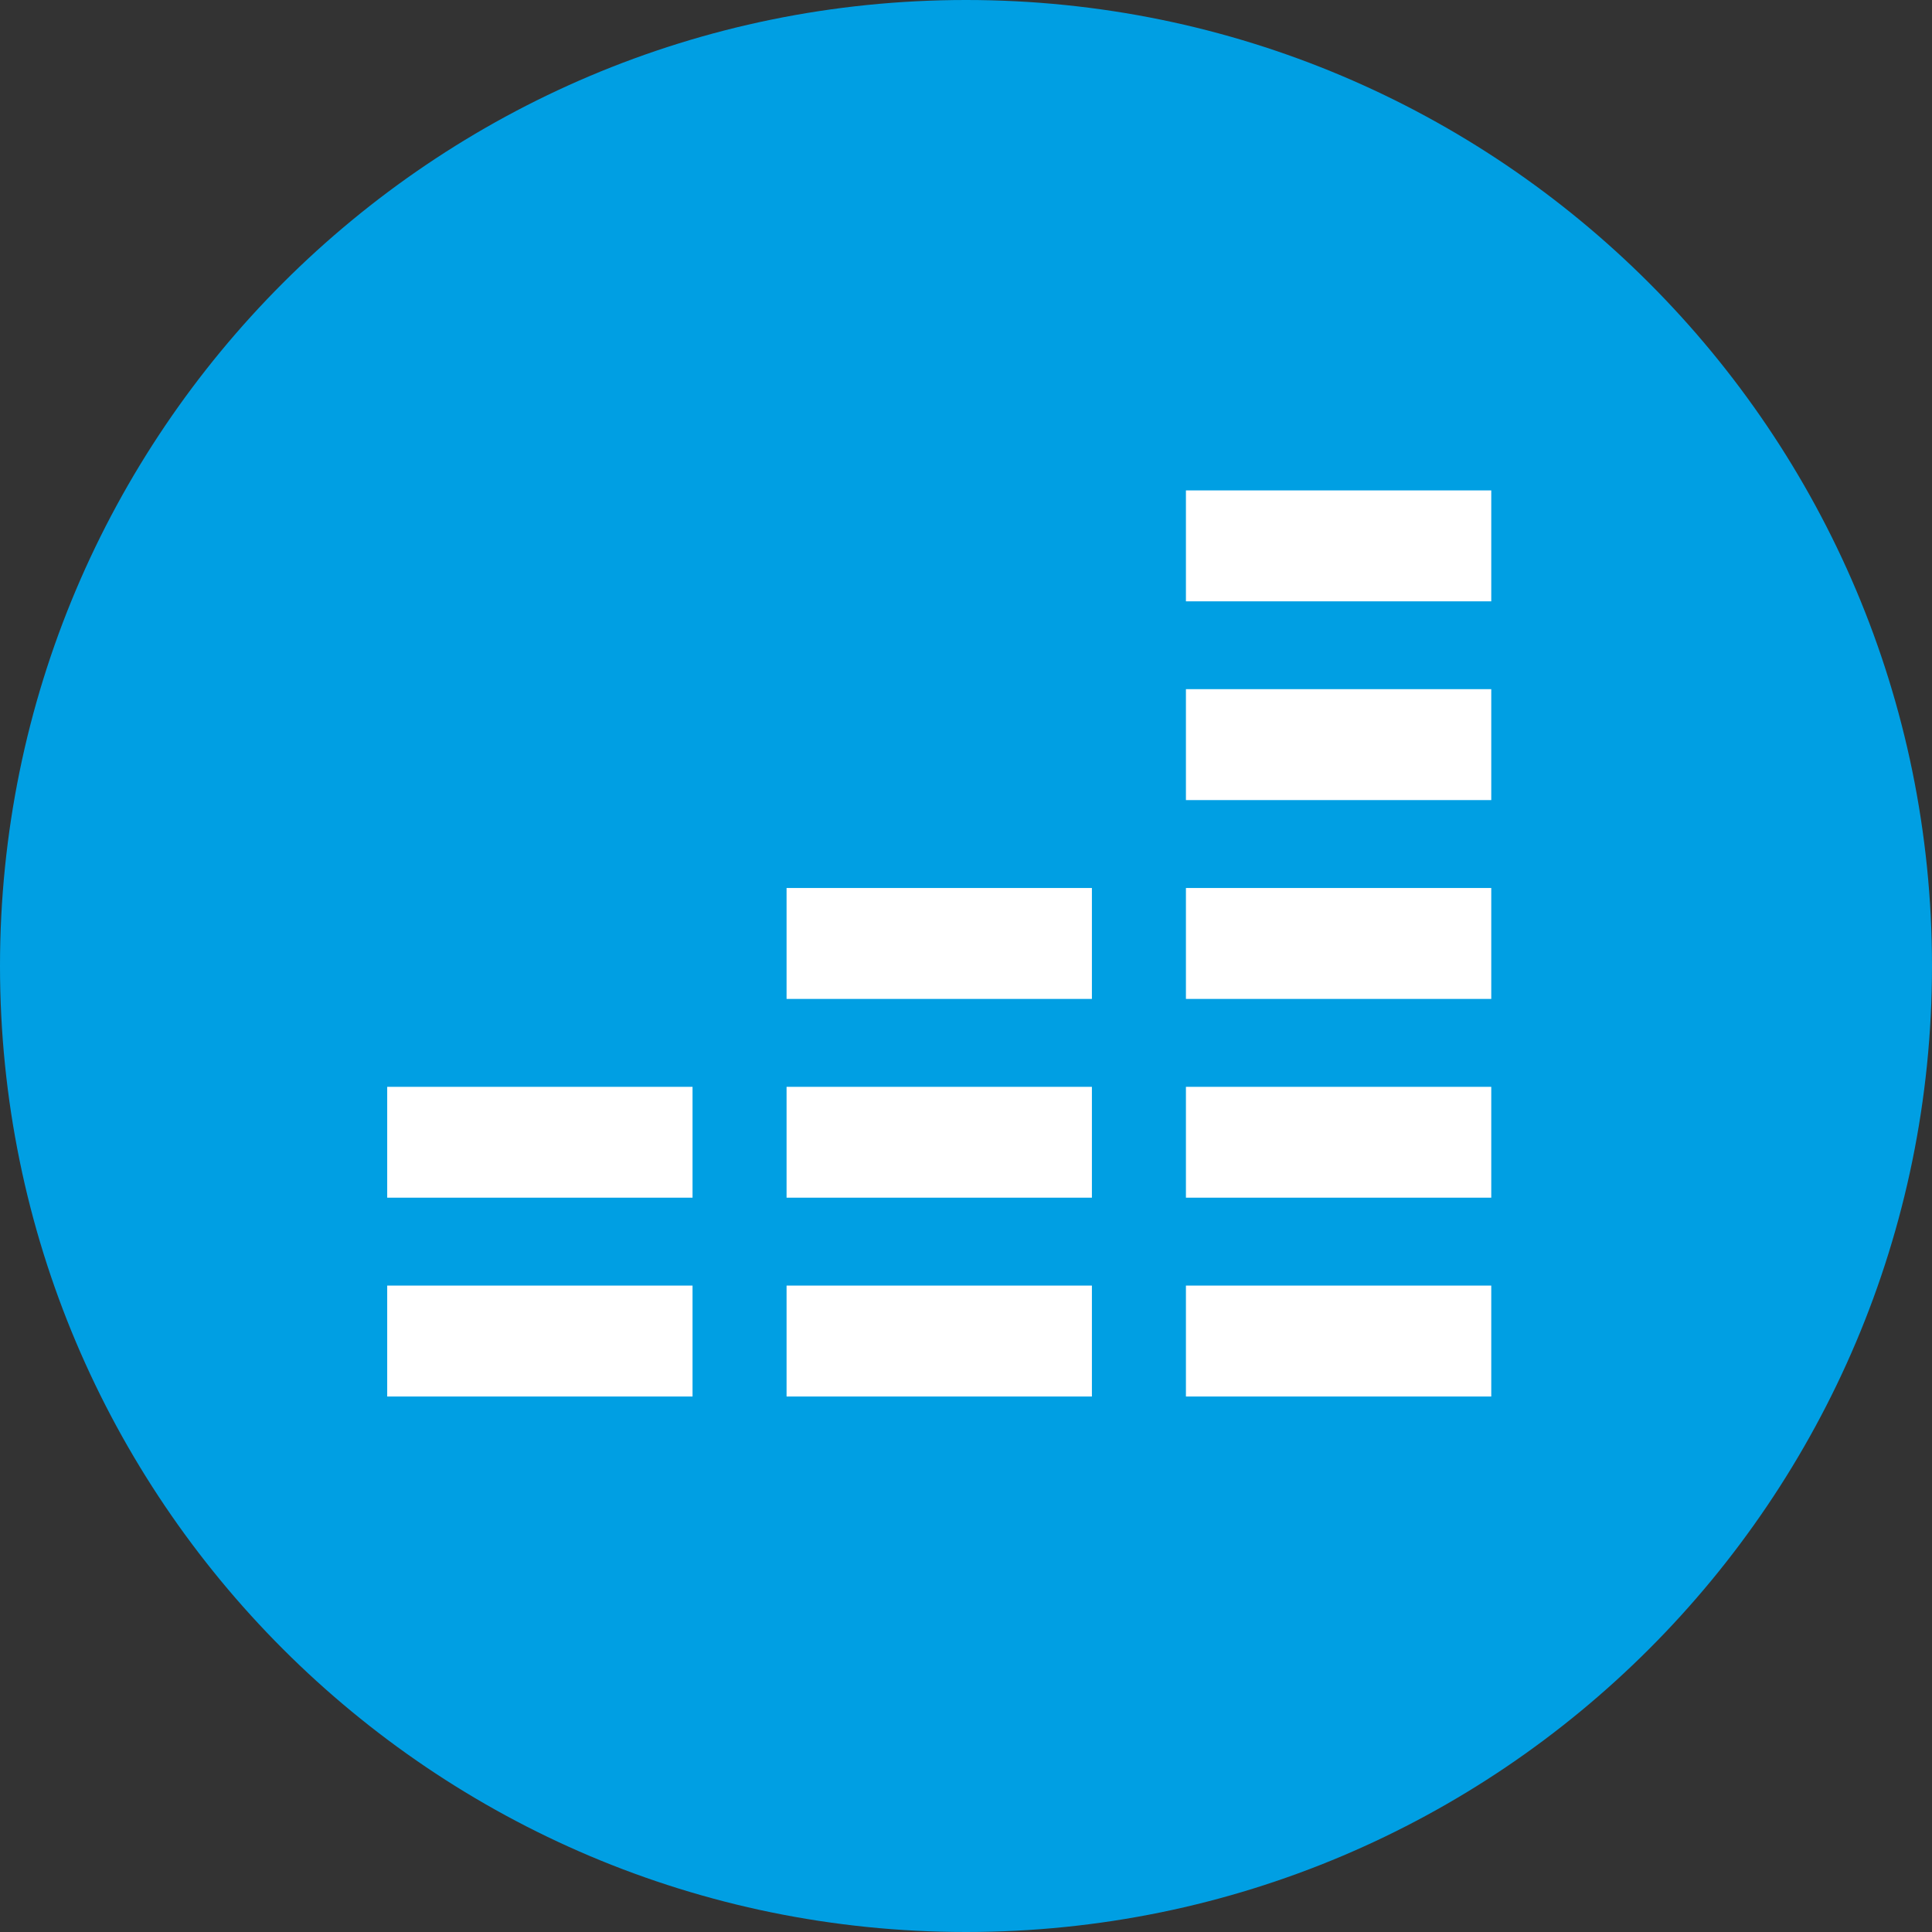 <?xml version="1.0" encoding="UTF-8"?>
<svg xmlns="http://www.w3.org/2000/svg" viewBox="0 0 24 24">
  <rect x="0" y="0" width="24" height="24" fill="#333333" stroke="none"/>
  <path d="M12,0 C18.627,0 24,5.373 24,12 C24,18.627 18.627,24 12,24 C5.373,24 0,18.627 0,12 C0,5.373 5.373,0 12,0 Z" fill="#009FE3"/><path d="M18.525,17.348 L18.525,15.97 L14.732,15.97 L14.732,17.348 L18.525,17.348 Z M18.525,14.878 L18.525,13.501 L14.732,13.501 L14.732,14.878 L18.525,14.878 Z M18.525,12.409 L18.525,11.031 L14.732,11.031 L14.732,12.409 L18.525,12.409 Z M18.525,9.939 L18.525,8.561 L14.732,8.561 L14.732,9.939 L18.525,9.939 Z M18.525,7.47 L18.525,6.092 L14.732,6.092 L14.732,7.47 L18.525,7.47 Z M13.564,17.348 L13.564,15.97 L9.771,15.97 L9.771,17.348 L13.564,17.348 Z M13.564,14.878 L13.564,13.501 L9.771,13.501 L9.771,14.878 L13.564,14.878 Z M13.564,12.409 L13.564,11.031 L9.771,11.031 L9.771,12.409 L13.564,12.409 Z M8.603,17.348 L8.603,15.97 L4.81,15.97 L4.81,17.348 L8.603,17.348 Z M8.603,14.878 L8.603,13.501 L4.81,13.501 L4.81,14.878 L8.603,14.878 Z" fill="#FFFFFF"/></svg> 